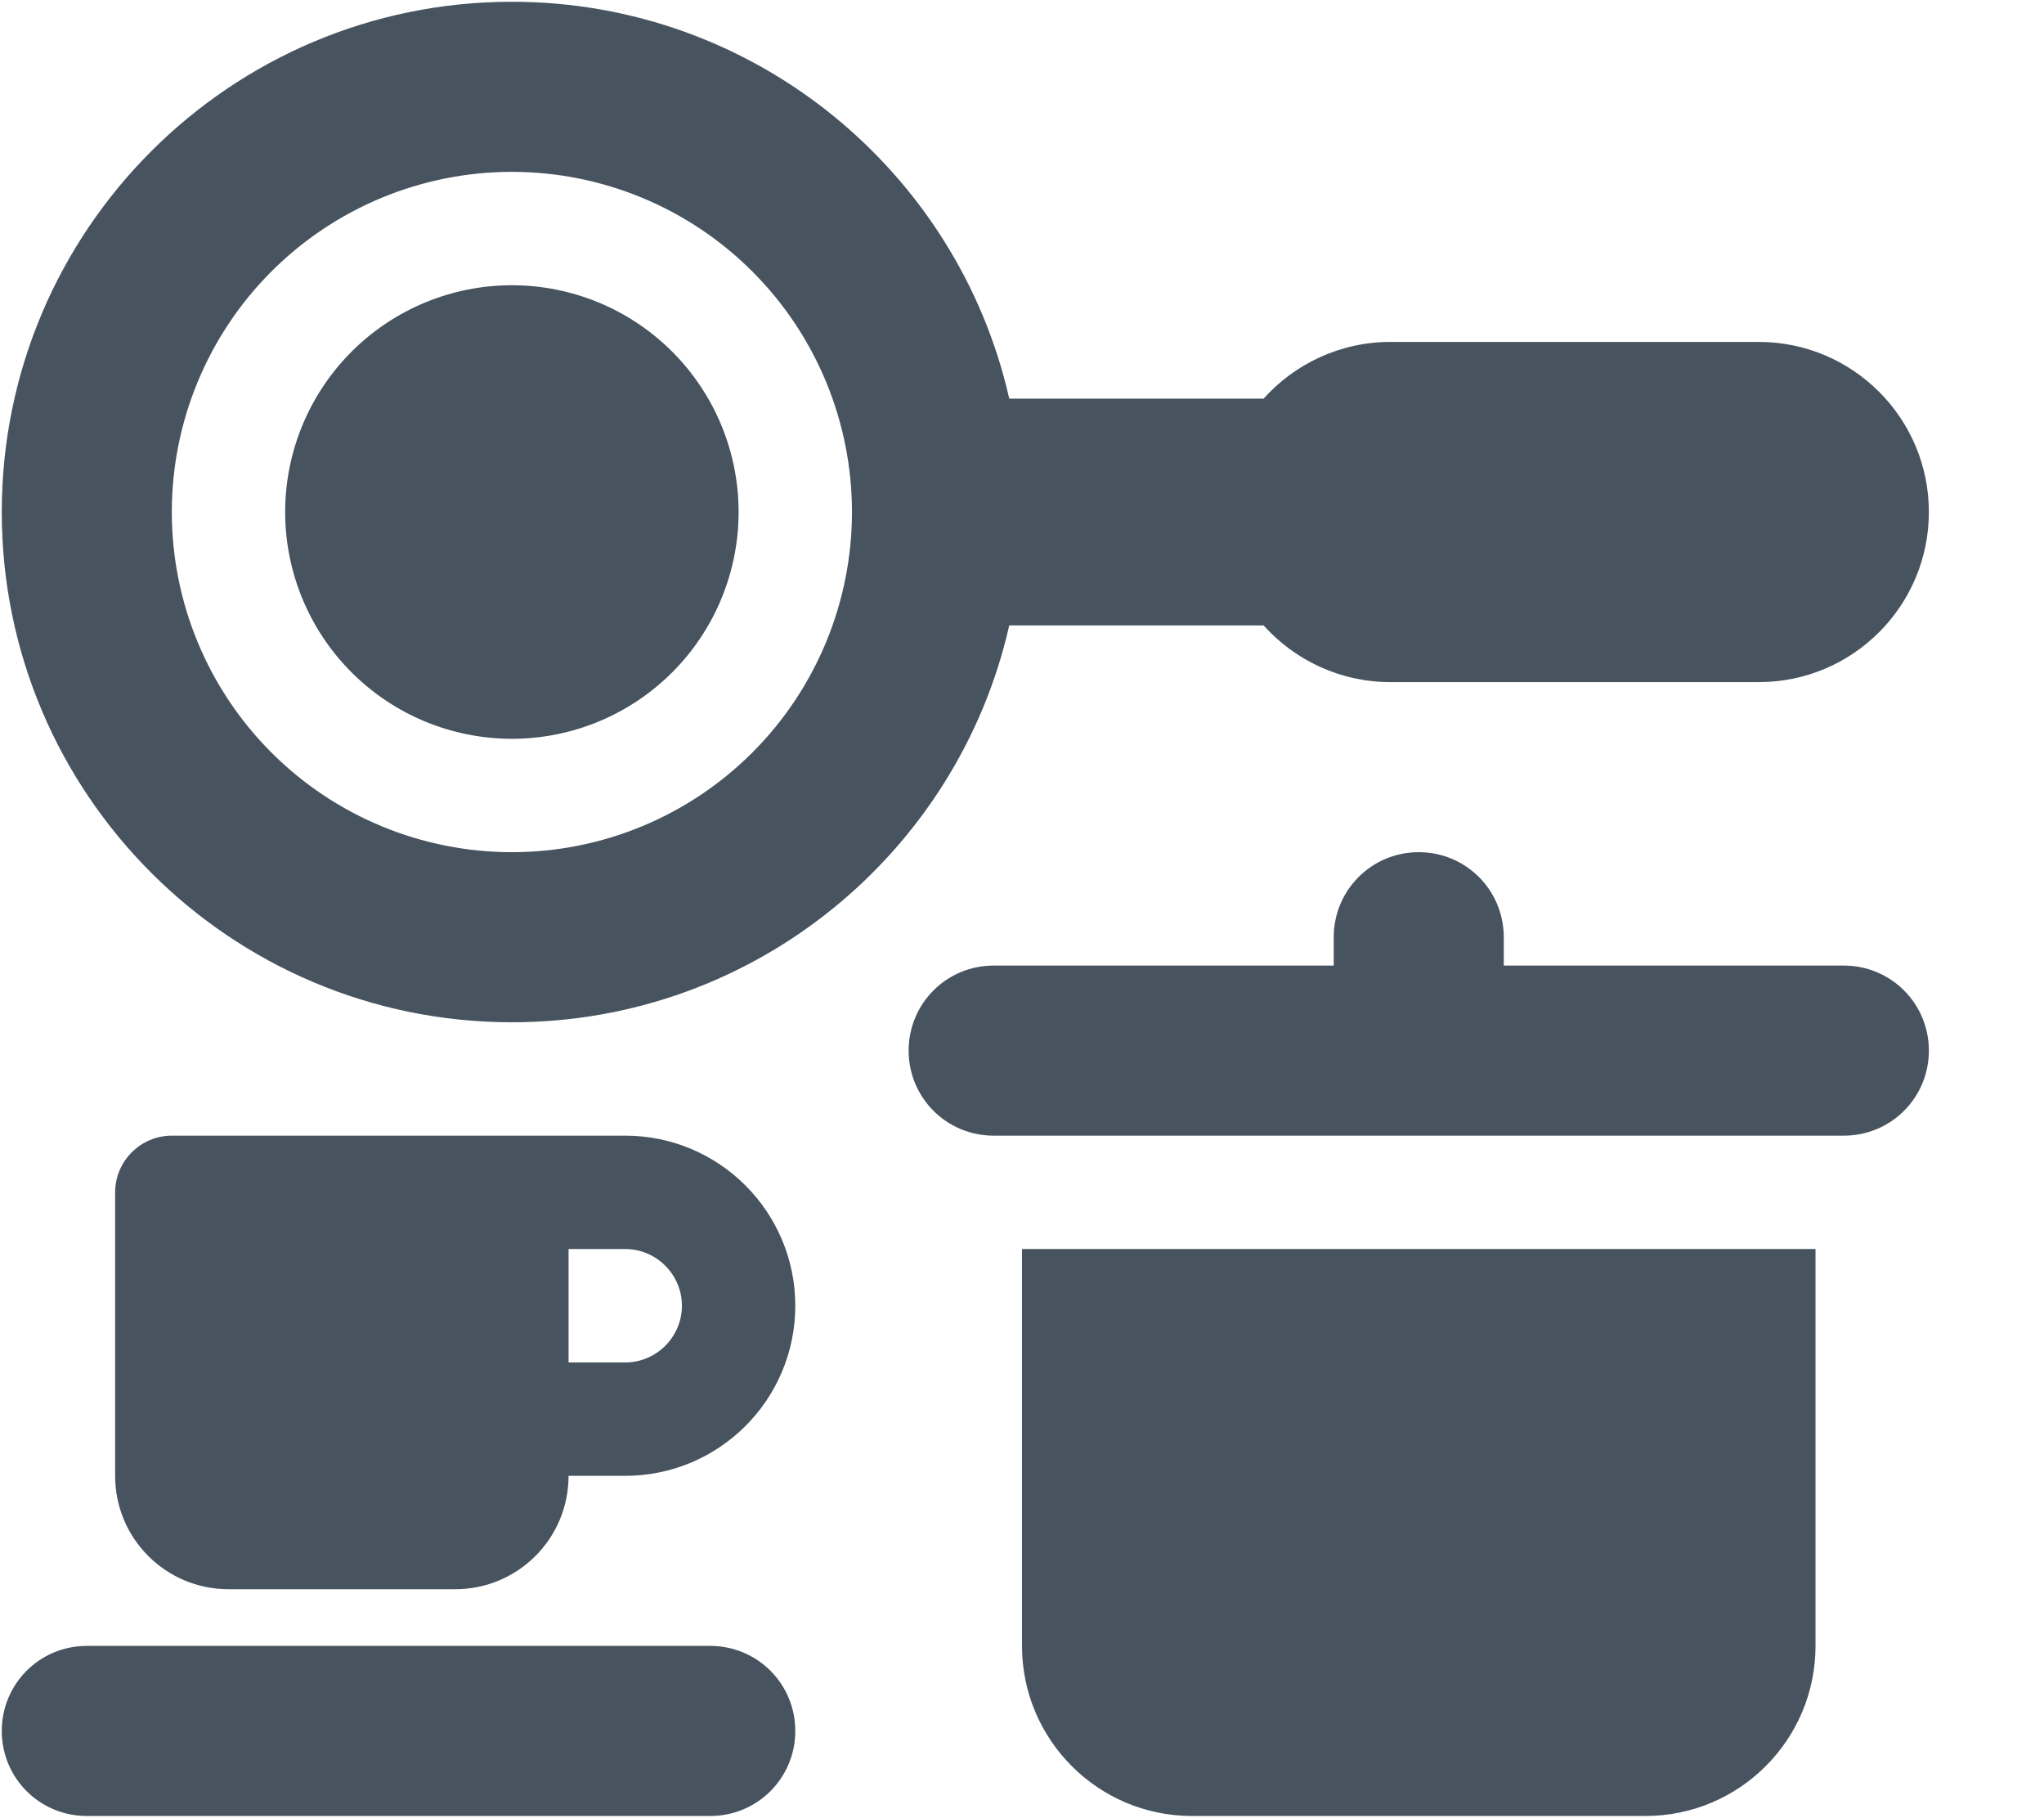 <svg width="577" height="513" viewBox="0 0 577 513" fill="none" xmlns="http://www.w3.org/2000/svg">
<g clip-path="url(#clip0_104_1806)">
<path d="M240.5 144.5C240.5 119.039 230.386 94.621 212.382 76.618C194.379 58.614 169.961 48.5 144.5 48.5C119.039 48.5 94.621 58.614 76.618 76.618C58.614 94.621 48.5 119.039 48.5 144.5C48.5 169.961 58.614 194.379 76.618 212.382C94.621 230.386 119.039 240.5 144.5 240.5C169.961 240.5 194.379 230.386 212.382 212.382C230.386 194.379 240.5 169.961 240.5 144.5ZM284.9 176.5C270.4 240.6 213 288.5 144.5 288.5C65 288.5 0.5 224 0.5 144.5C0.5 65 65 0.5 144.5 0.5C213 0.5 270.4 48.4 284.9 112.5H356.7C365.5 102.7 378.3 96.5 392.5 96.5H496.5C523 96.5 544.5 118 544.5 144.5C544.5 171 523 192.5 496.5 192.5H392.5C378.3 192.5 365.5 186.3 356.7 176.5H284.9ZM144.5 80.5C161.474 80.5 177.753 87.243 189.755 99.245C201.757 111.247 208.5 127.526 208.5 144.5C208.5 161.474 201.757 177.753 189.755 189.755C177.753 201.757 161.474 208.5 144.5 208.5C127.526 208.5 111.247 201.757 99.245 189.755C87.243 177.753 80.5 161.474 80.5 144.5C80.5 127.526 87.243 111.247 99.245 99.245C111.247 87.243 127.526 80.5 144.5 80.5ZM400.5 240.5C413.8 240.5 424.5 251.2 424.5 264.5V272.5H520.5C533.8 272.5 544.5 283.2 544.5 296.5C544.5 309.8 533.8 320.5 520.5 320.5H280.5C267.2 320.5 256.5 309.8 256.5 296.5C256.5 283.2 267.2 272.5 280.5 272.5H376.5V264.5C376.5 251.2 387.2 240.5 400.5 240.5ZM288.5 464.5V352.5H512.5V464.5C512.5 491 491 512.5 464.5 512.5H336.5C310 512.5 288.5 491 288.5 464.5ZM48.5 320.5H128.5H144.5H176.5C203 320.5 224.5 342 224.5 368.5C224.5 395 203 416.5 176.5 416.5H160.5C160.5 434.2 146.2 448.5 128.5 448.5H64.5C46.8 448.5 32.5 434.2 32.5 416.5V336.5C32.5 327.7 39.7 320.5 48.5 320.5ZM176.5 384.5C185.3 384.5 192.5 377.3 192.5 368.5C192.5 359.7 185.3 352.5 176.5 352.5H160.5V384.5H176.5ZM24.5 464.5H200.5C213.8 464.5 224.5 475.2 224.5 488.5C224.5 501.8 213.8 512.5 200.5 512.5H24.5C11.2 512.5 0.5 501.8 0.5 488.5C0.5 475.2 11.2 464.5 24.5 464.5Z" fill="#47535F"/>
</g>
<defs>
<clipPath id="clip0_104_1806">
<rect width="576" height="512" fill="white" transform="translate(0.5 0.5)"/>
</clipPath>
</defs>
</svg>
